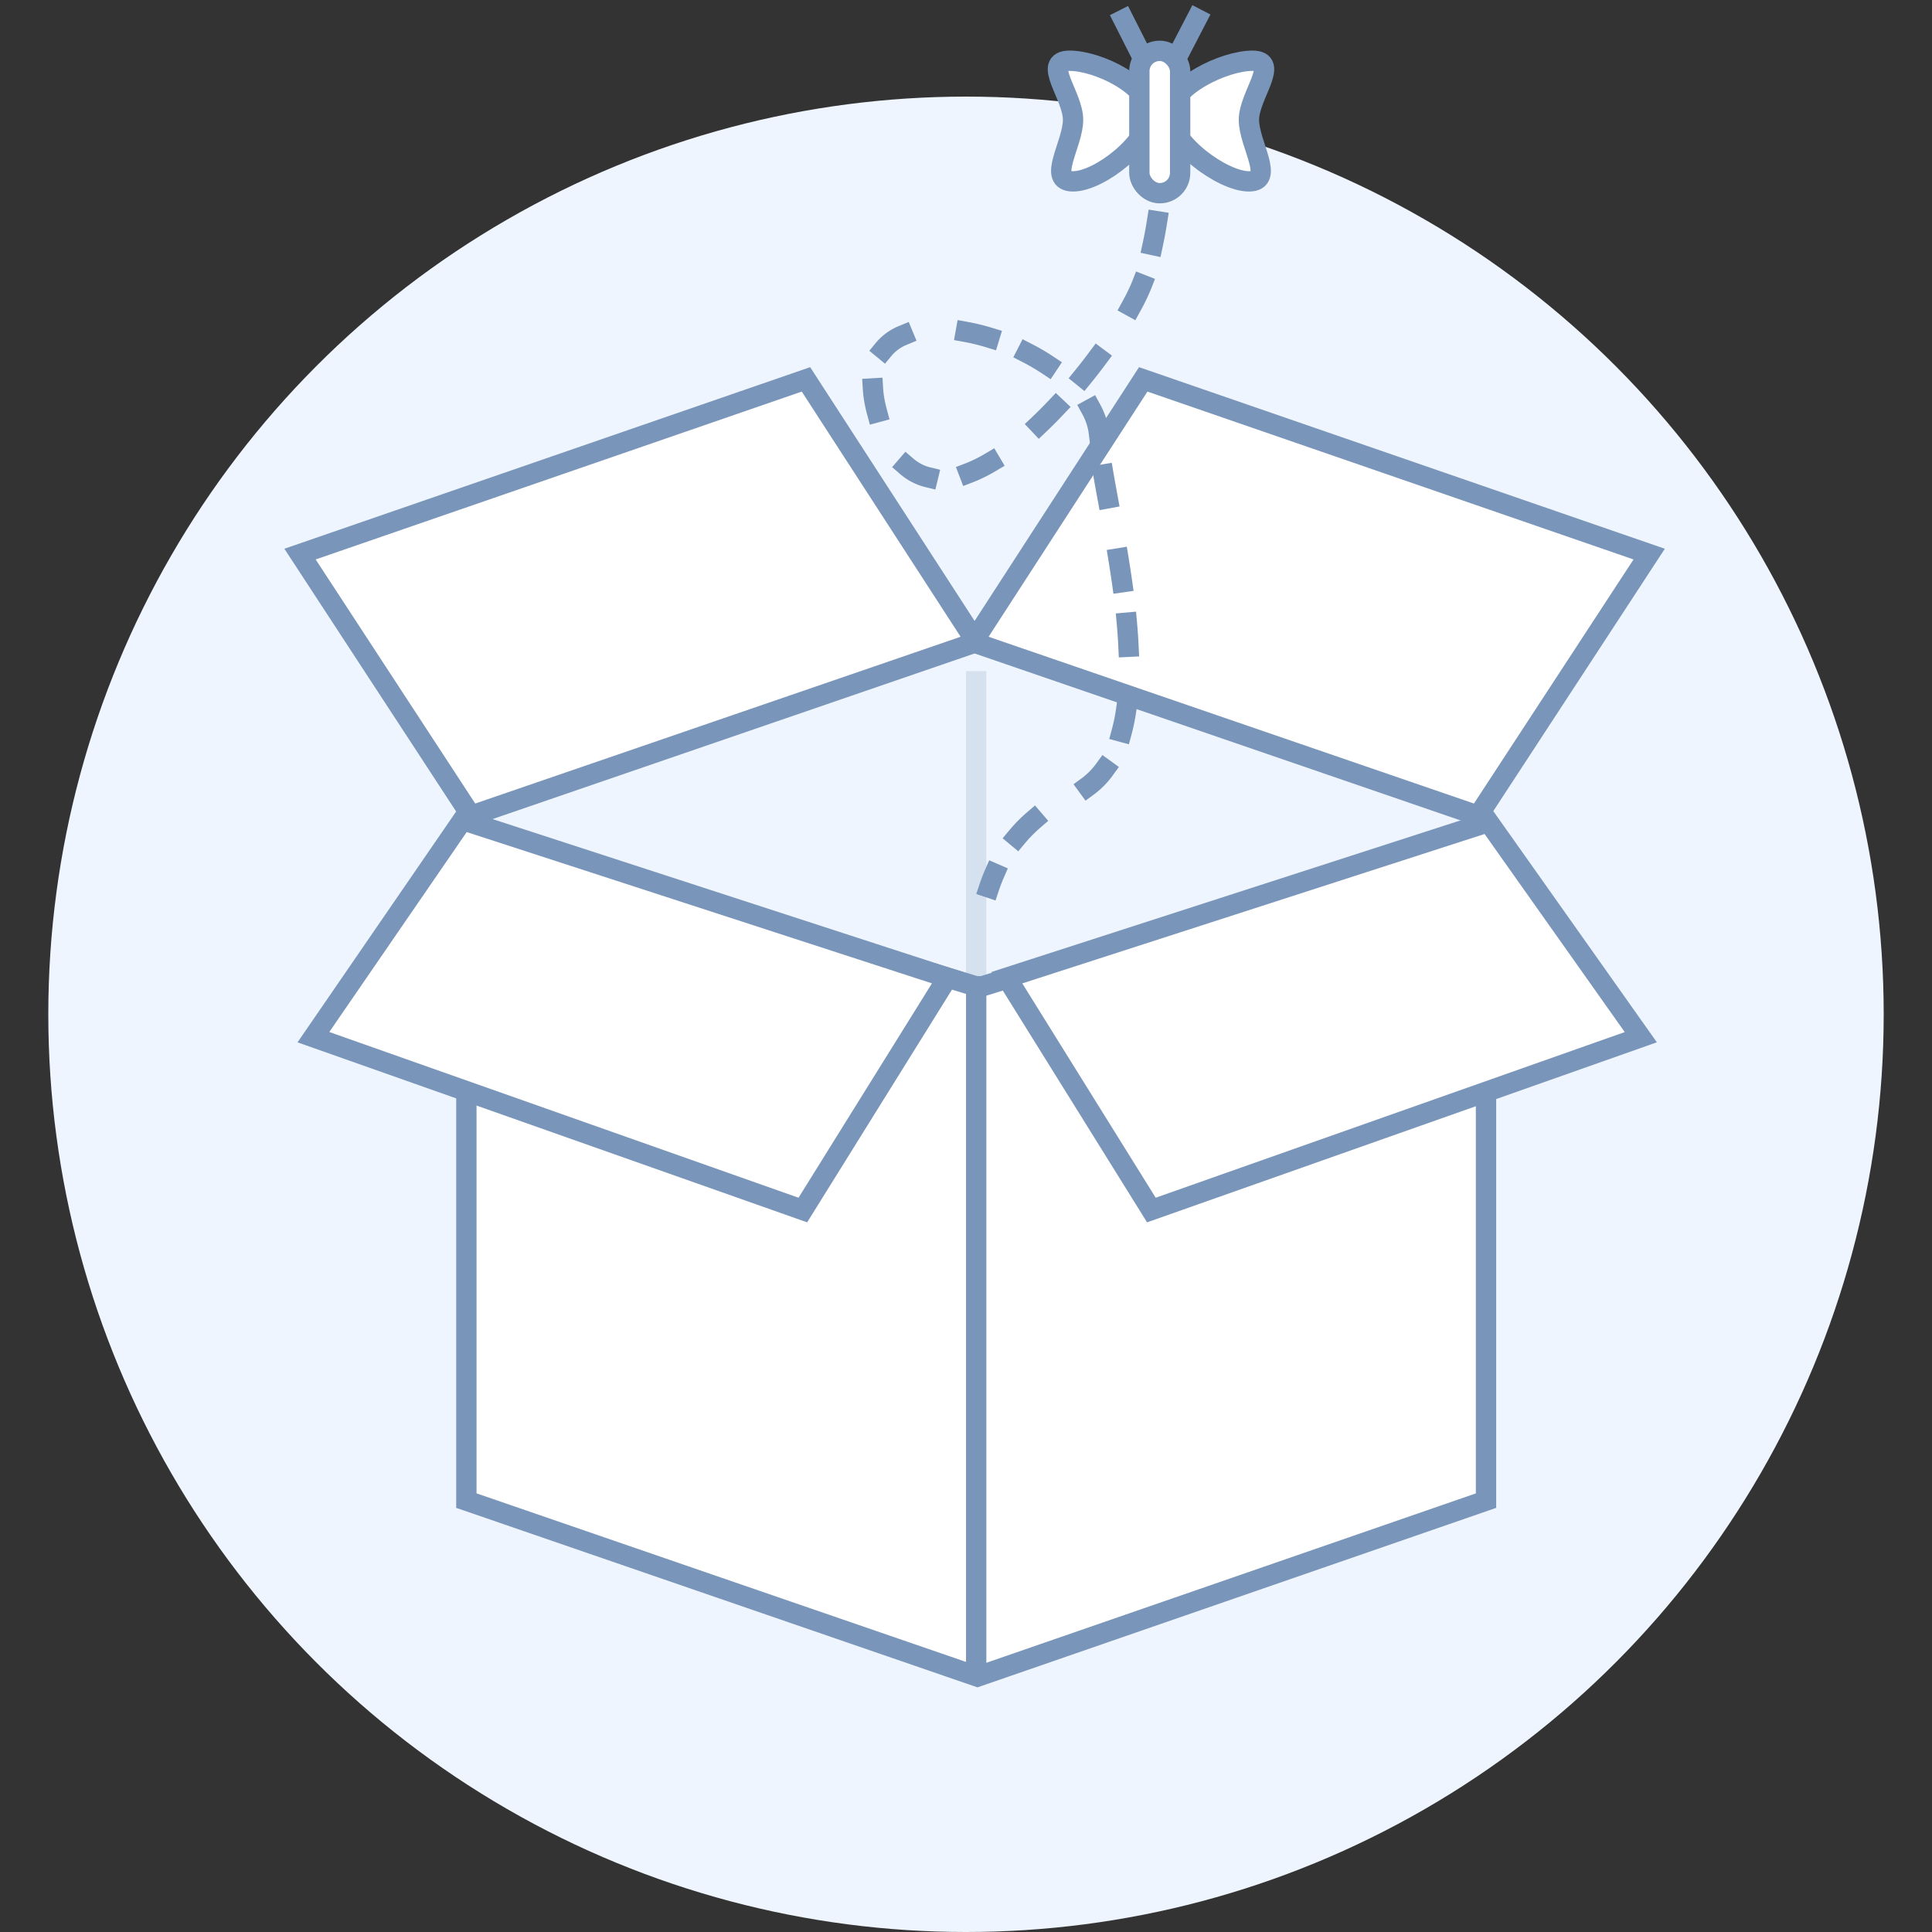 <svg height="80" width="80" xmlns="http://www.w3.org/2000/svg"><rect width="100%" height="100%" fill="#333333" stroke="none"/><g fill="none"><path d="M0 0h80v80H0z"/><circle cx="40" cy="42" fill="#eef5fe" r="38"/><path d="M19.311 61.598V33.863l21.164-7.288 21.058 7.287v27.733l-20.992-6.476z" fill="#eef5fe" stroke="#eef5fe" stroke-width=".842"/><path d="M40.001 27.79h.842v27.789h-.842z" fill="#7995b9" fill-opacity=".2"/><path d="M19.311 34.402v27.735l21.164 7.288 21.058-7.287V34.405l-20.992 6.476z" fill="#fff" stroke="#7995b9" stroke-width=".842"/><path d="M40.001 40.421h.842v29.152h-.842z" fill="#7995b9"/><g fill="#fff" stroke="#7995b9" stroke-width=".842"><path d="m19.156 33.956-6.178 8.991 20.266 7.158 5.987-9.62zm42.482.082 6.304 8.91-20.266 7.157-5.987-9.62z" stroke-linecap="square"/><path d="m19.505 33.777-7.082-10.833 20.95-7.235 7.05 10.881z"/><path d="m61.206 33.777 7.083-10.833-20.95-7.235-7.05 10.881z"/></g><path d="m47.734 5.65-.005-.422.842-.01.005.421c.004.344 0 .684-.01 1.019l-.013.42-.842-.026.013-.42c.01-.324.014-.651.01-.983zm-.238 3.447.066-.416.832.13-.066.417c-.053.34-.116.675-.187 1.006l-.088.411-.824-.177.089-.411c.068-.315.127-.635.178-.96zm-.608 2.536.154-.392.784.308-.154.392a8.338 8.338 0 0 1-.458.95l-.203.369-.737-.407.203-.369c.178-.323.317-.611.411-.85zm-1.77 2.927.252-.337.675.503-.251.337c-.201.27-.41.54-.624.803l-.266.327-.654-.53.266-.327c.207-.255.408-.515.603-.776zm-1.688 2.017.289-.305.612.578-.29.306c-.24.254-.48.496-.722.725l-.306.29-.579-.612.306-.29c.23-.218.46-.449.69-.692zm-2.622 2.2.362-.215.43.724-.362.215a6.35 6.35 0 0 1-.961.473l-.393.15-.302-.786.393-.15c.266-.103.545-.24.833-.411zm-2.287.576.409.099-.198.818-.409-.098a2.515 2.515 0 0 1-1.063-.553l-.319-.276.55-.637.32.275c.217.188.453.31.71.372zm-1.798-2.394.11.406-.813.22-.11-.406a5.299 5.299 0 0 1-.184-1.071l-.024-.42.84-.05.025.42c.016.273.067.573.156.9zm.192-2.225-.267.326-.651-.534.266-.326a2.46 2.46 0 0 1 .975-.707l.39-.161.323.777-.389.162a1.624 1.624 0 0 0-.647.463zm3.002-.577-.414-.075.15-.828.414.075c.336.06.677.144 1.02.248l.402.123-.246.806-.402-.123a8.135 8.135 0 0 0-.924-.226zm2.416.831-.374-.192.384-.75.374.193c.317.162.62.34.905.529l.35.233-.467.7-.35-.232a8.382 8.382 0 0 0-.822-.481zm2.476 2.147-.202-.369.739-.404.202.37c.195.358.32.725.367 1.097l.053.417-.836.106-.052-.418a2.261 2.261 0 0 0-.271-.799zm.467 2.584-.07-.415.83-.14.07.414c.046.266.098.555.176.979l.076.414-.828.153-.076-.414c-.08-.428-.132-.72-.178-.99zm.62 3.47-.068-.416.831-.135.068.415c.056.345.107.675.153.997l.059.417-.834.119-.059-.417a51.137 51.137 0 0 0-.15-.98zm.345 2.632-.038-.42.839-.074.037.419c.032.35.055.688.07 1.016l.02.42-.841.04-.02-.421a22.902 22.902 0 0 0-.067-.98zm-.015 3.444.058-.417.834.116-.058.417c-.05.366-.119.71-.206 1.033l-.11.406-.813-.22.11-.406c.078-.287.14-.597.185-.929zm-.824 2.34.247-.34.682.493-.248.341a3.633 3.633 0 0 1-.794.805l-.34.249-.497-.68.34-.248c.23-.17.433-.376.61-.62zm-2.865 2.022.32-.275.549.638-.32.275a5.67 5.67 0 0 0-.653.663l-.27.323-.646-.54.27-.323c.227-.273.478-.527.75-.761zm-1.745 2.382.168-.386.772.335-.168.387a6.643 6.643 0 0 0-.208.542l-.133.4-.799-.268.134-.4a7.4 7.4 0 0 1 .234-.61z" fill="#7995b9"/><g transform="translate(43.378)"><path d="M1.055 7.51c-1.102 0 0-1.536 0-2.548 0-1.013-1.31-2.447-.144-2.447s3.316 1.027 3.316 2.19c0 1.162-2.07 2.805-3.172 2.805zm7.282 0c1.101 0 0-1.536 0-2.548 0-1.013 1.31-2.447.144-2.447S5.068 3.58 5.068 4.743 7.235 7.51 8.337 7.51z" fill="#fff" stroke="#7995b9" stroke-width=".842"/><rect fill="#fff" height="5.895" rx=".842" stroke="#7995b9" stroke-width=".842" width="1.689" x="3.8" y="2.105"/><path d="m5.669 2.673-.748-.388L5.996.214 6.743.6zM3.332.248l-.751.38 1.033 2.043.752-.38z" fill="#7995b9"/></g></g></svg>
